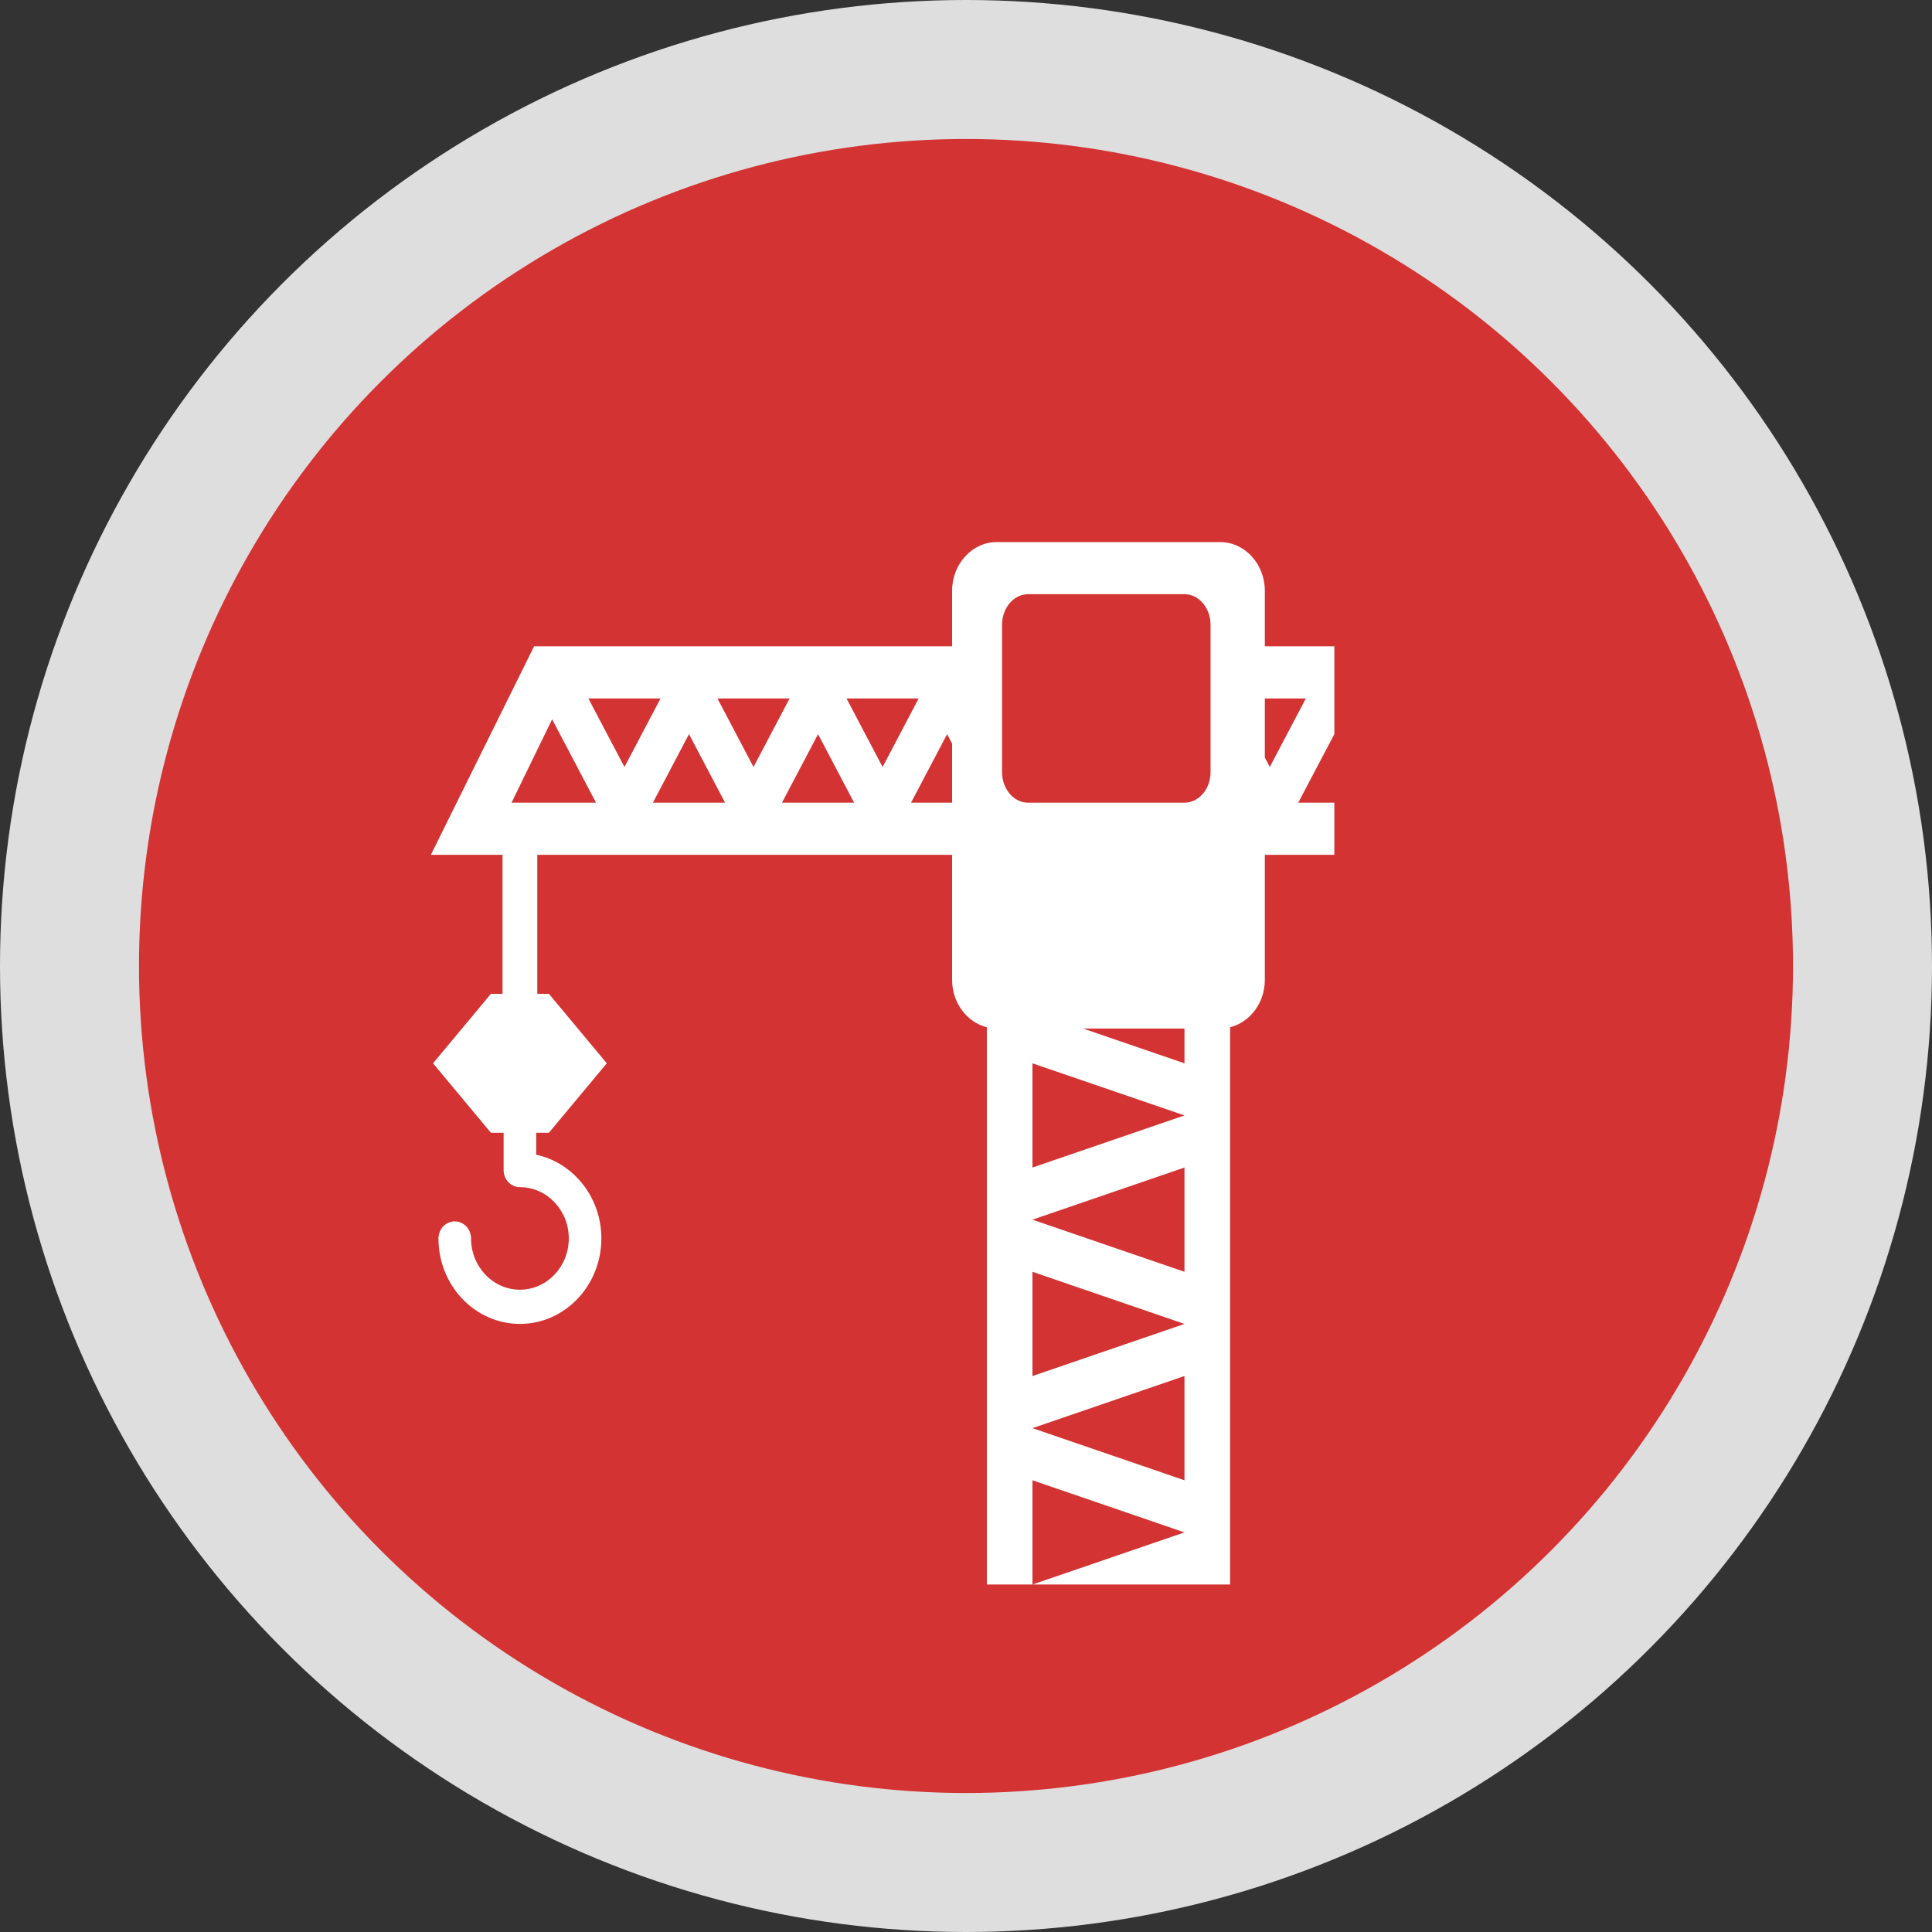 <svg width="139" height="139" viewBox="0 0 139 139" fill="none" xmlns="http://www.w3.org/2000/svg">
<rect x="0" y="0" width="139" height="139" fill="#333333" stroke="none"/>
<circle cx="69.5" cy="69.5" r="64.5" fill="#D33333" stroke="#DEDEDE" stroke-width="10"/>
<path d="M96 46.5H91V42.501C91 40.575 89.552 39 87.787 39H71.707C69.948 39 68.5 40.575 68.5 42.501V46.5H38.426L31 61.5H36.156V71.5H35.321L31.156 76.5L35.321 81.5H36.234V84.185C36.234 84.864 36.758 85.412 37.406 85.412C39.345 85.412 40.922 87.067 40.922 89.101C40.922 91.135 39.345 92.79 37.406 92.79C35.468 92.79 33.89 91.135 33.89 89.101C33.89 88.422 33.365 87.874 32.718 87.874C32.069 87.874 31.545 88.422 31.545 89.101C31.547 92.494 34.175 95.25 37.406 95.25C40.636 95.25 43.266 92.494 43.266 89.103C43.266 86.134 41.25 83.649 38.579 83.08V81.5H39.49L43.656 76.5L39.49 71.5H38.656V61.5H68.5V70.499C68.5 72.159 69.576 73.55 71 73.907V114H74.281V106.5L85.219 110.25L74.281 114H88.5V73.906C89.925 73.55 91 72.159 91 70.499V61.5H96V57.75H93.403L96 52.819V46.5ZM36.804 57.75L39.724 51.751L42.881 57.75H36.804ZM42.331 50.25H47.523L44.928 55.181L42.331 50.25ZM46.974 57.75L49.57 52.819L52.167 57.75H46.974ZM51.617 50.25H56.809L54.212 55.181L51.617 50.25ZM56.261 57.75L58.856 52.819L61.451 57.75H56.261ZM60.904 50.25H66.095L63.5 55.181L60.904 50.25ZM68.5 57.75H65.546L68.141 52.819L68.5 53.5V57.75ZM85.219 106.5L74.281 102.75L85.219 99V106.5ZM74.281 99V91.5L85.219 95.252L74.281 99ZM85.219 91.5L74.281 87.75L85.219 84V91.5ZM74.281 84V76.502L85.219 80.25L74.281 84ZM85.219 76.502L77.925 74H85.219V76.502ZM87.094 55.56C87.094 56.764 86.249 57.75 85.219 57.75H73.966C72.936 57.75 72.094 56.764 72.094 55.56V44.947C72.094 43.736 72.936 42.75 73.966 42.75H85.219C86.249 42.75 87.094 43.736 87.094 44.947V55.56ZM91.356 55.181L91 54.504V50.25H93.951L91.356 55.181Z" fill="white"/>
</svg>
